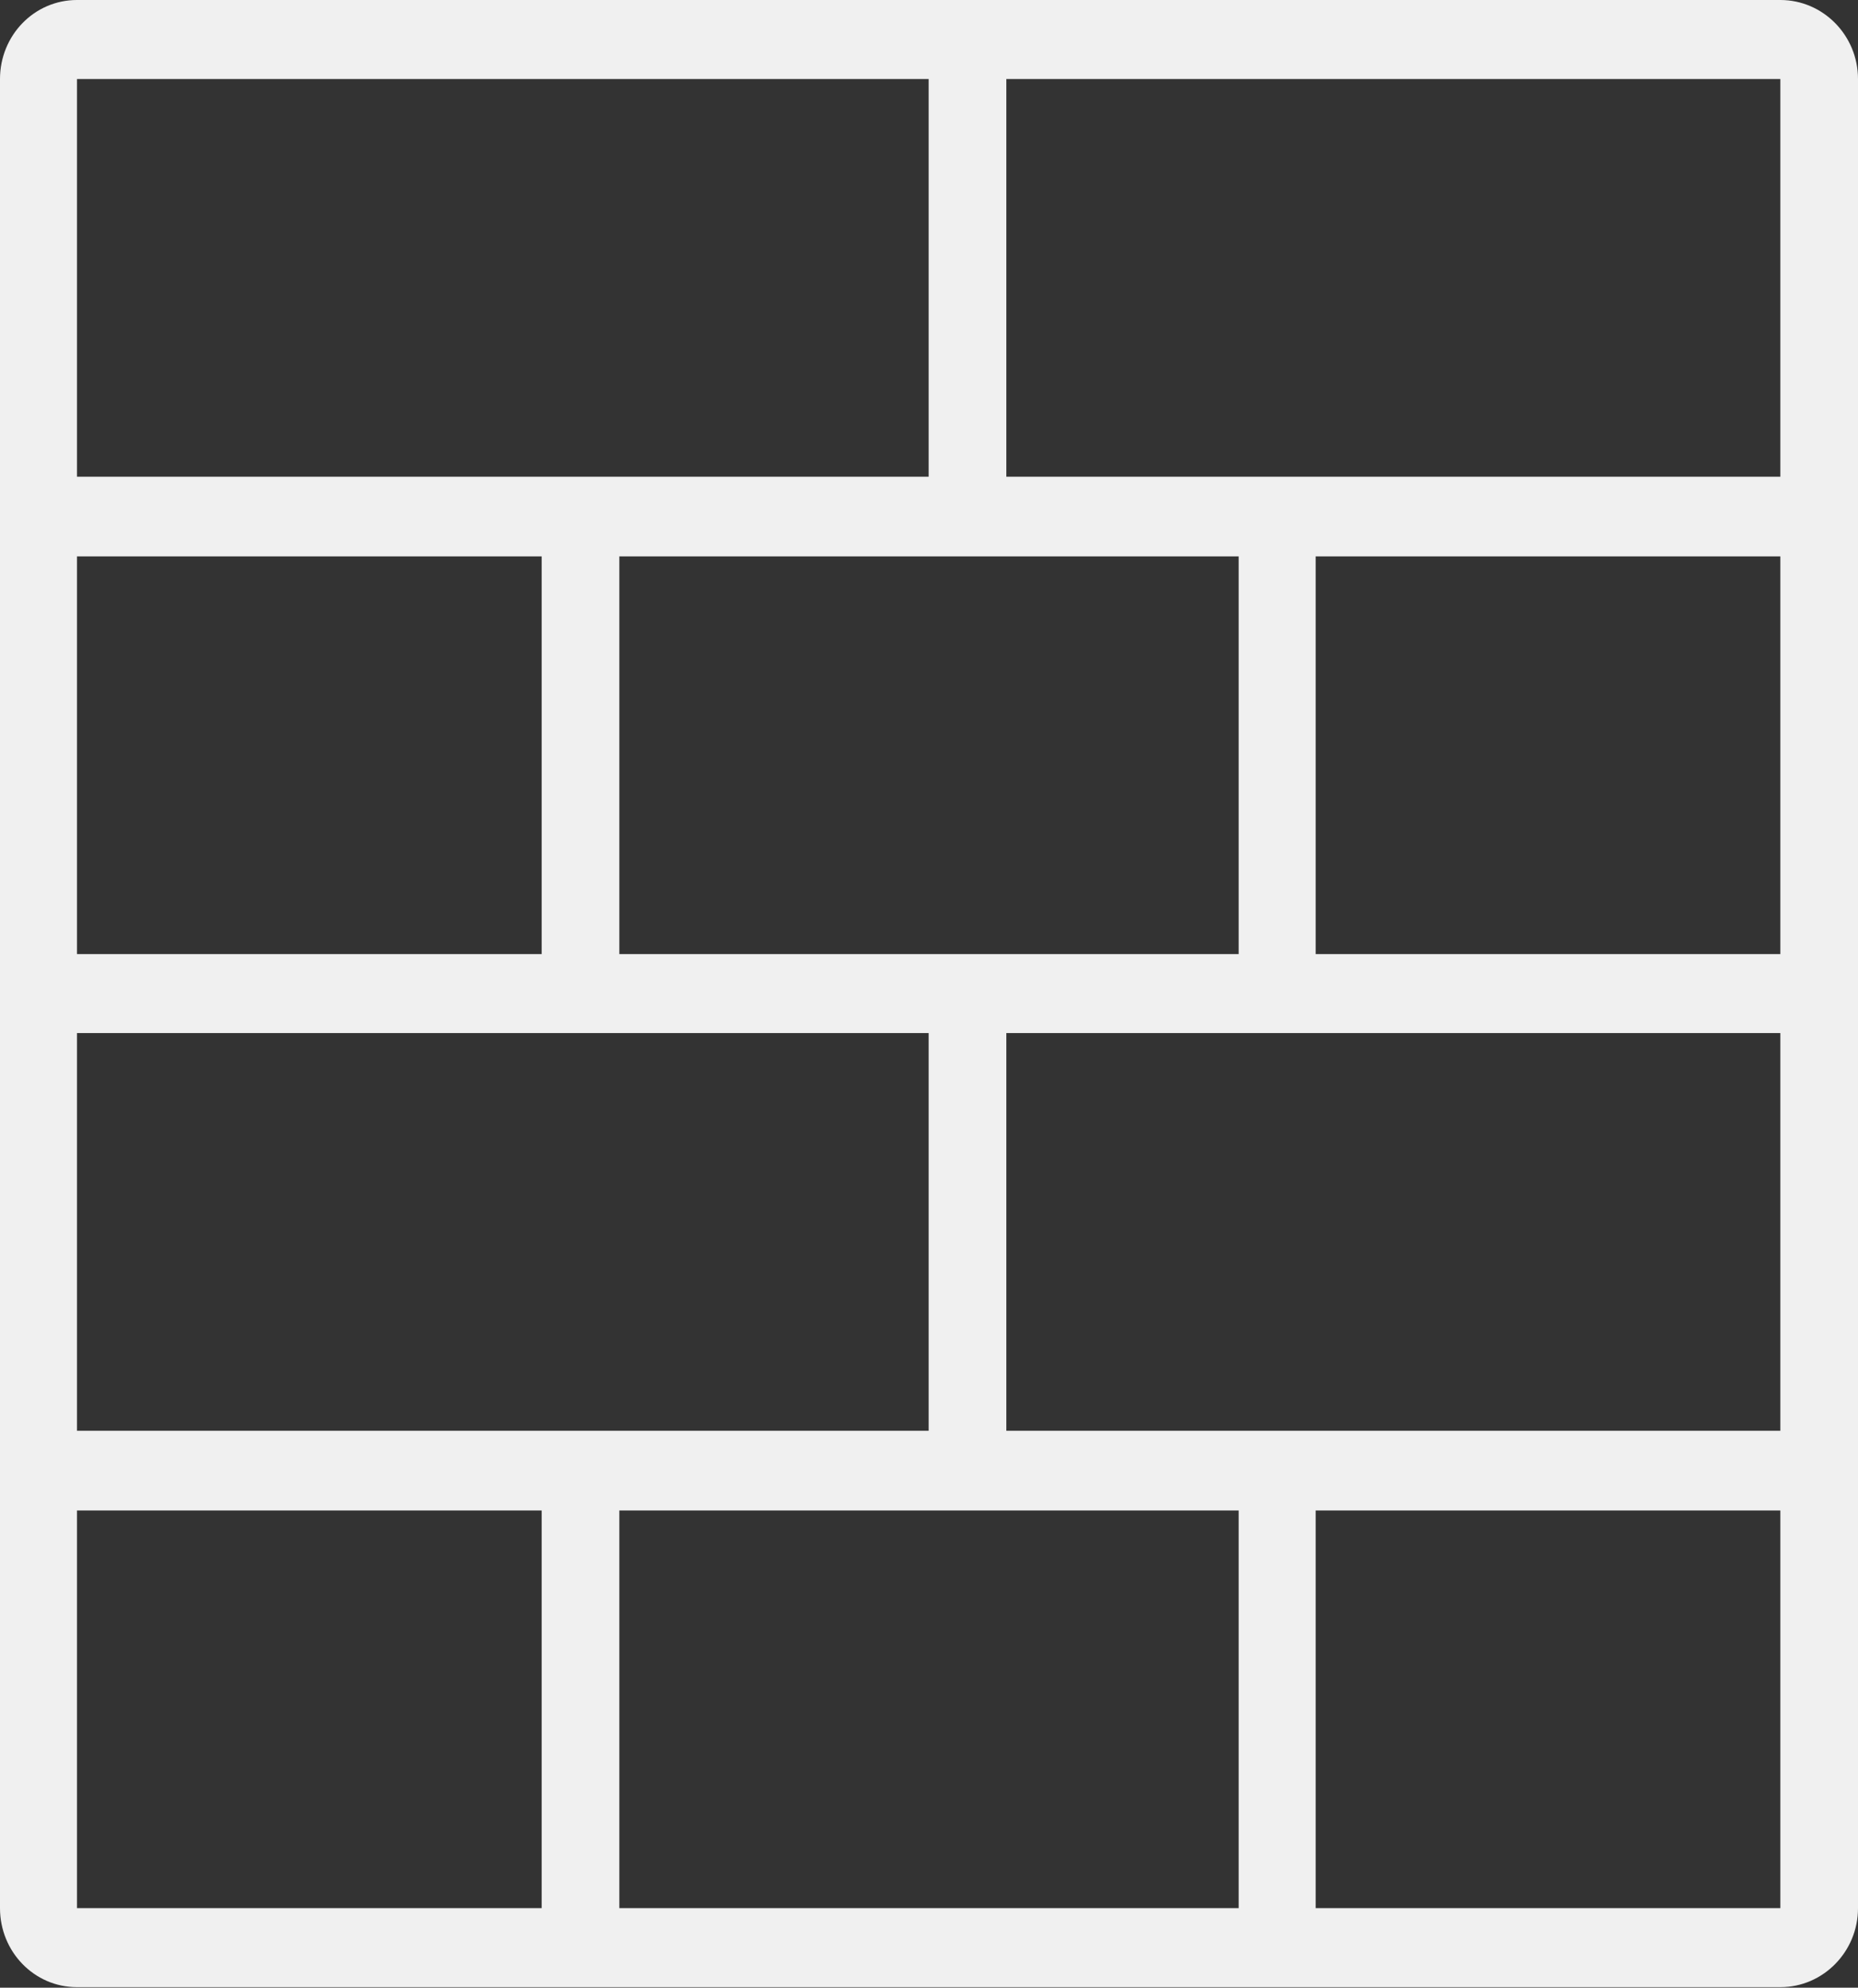 <svg width="27.75" height="29.688" viewBox="0 0 27.75 29.688" fill="none" xmlns="http://www.w3.org/2000/svg" xmlns:xlink="http://www.w3.org/1999/xlink">
	<rect x="0" y="0" width="27.75" height="29.688" fill="#333333" stroke="none"/>
	<desc>
			Created with Pixso.
	</desc>
	<defs/>
	<path id="Vector" d="M8.09 8.31L1.15 8.31L1.15 14.25L8.09 14.25L8.09 8.31ZM9.25 8.31L9.25 14.25L18.5 14.25L18.5 8.31L9.25 8.31ZM0 28.5C0 29.15 0.51 29.68 1.15 29.68L26.59 29.68C27.23 29.68 27.75 29.15 27.75 28.5L27.75 1.18C27.75 0.53 27.23 0 26.59 0L1.15 0C0.51 0 0 0.53 0 1.18L0 28.5ZM13.87 1.18L1.15 1.18L1.15 7.12L13.87 7.12L13.87 1.18ZM15.03 1.18L26.59 1.18L26.59 7.12L15.03 7.12L15.03 1.18ZM26.59 8.31L19.65 8.31L19.65 14.25L26.59 14.25L26.59 8.31ZM26.59 15.43L15.03 15.43L15.03 21.37L26.59 21.37L26.59 15.43ZM26.59 22.56L19.65 22.56L19.65 28.5L26.59 28.5L26.59 22.56ZM13.87 21.37L13.87 15.43L1.15 15.43L1.15 21.37L13.87 21.37ZM1.15 22.56L1.15 28.5L8.09 28.5L8.09 22.56L1.15 22.56ZM9.25 22.56L9.25 28.5L18.5 28.5L18.5 22.56L9.25 22.56Z" fill="#F0F0F0" fill-opacity="1" fill-rule="evenodd"/>
</svg>
